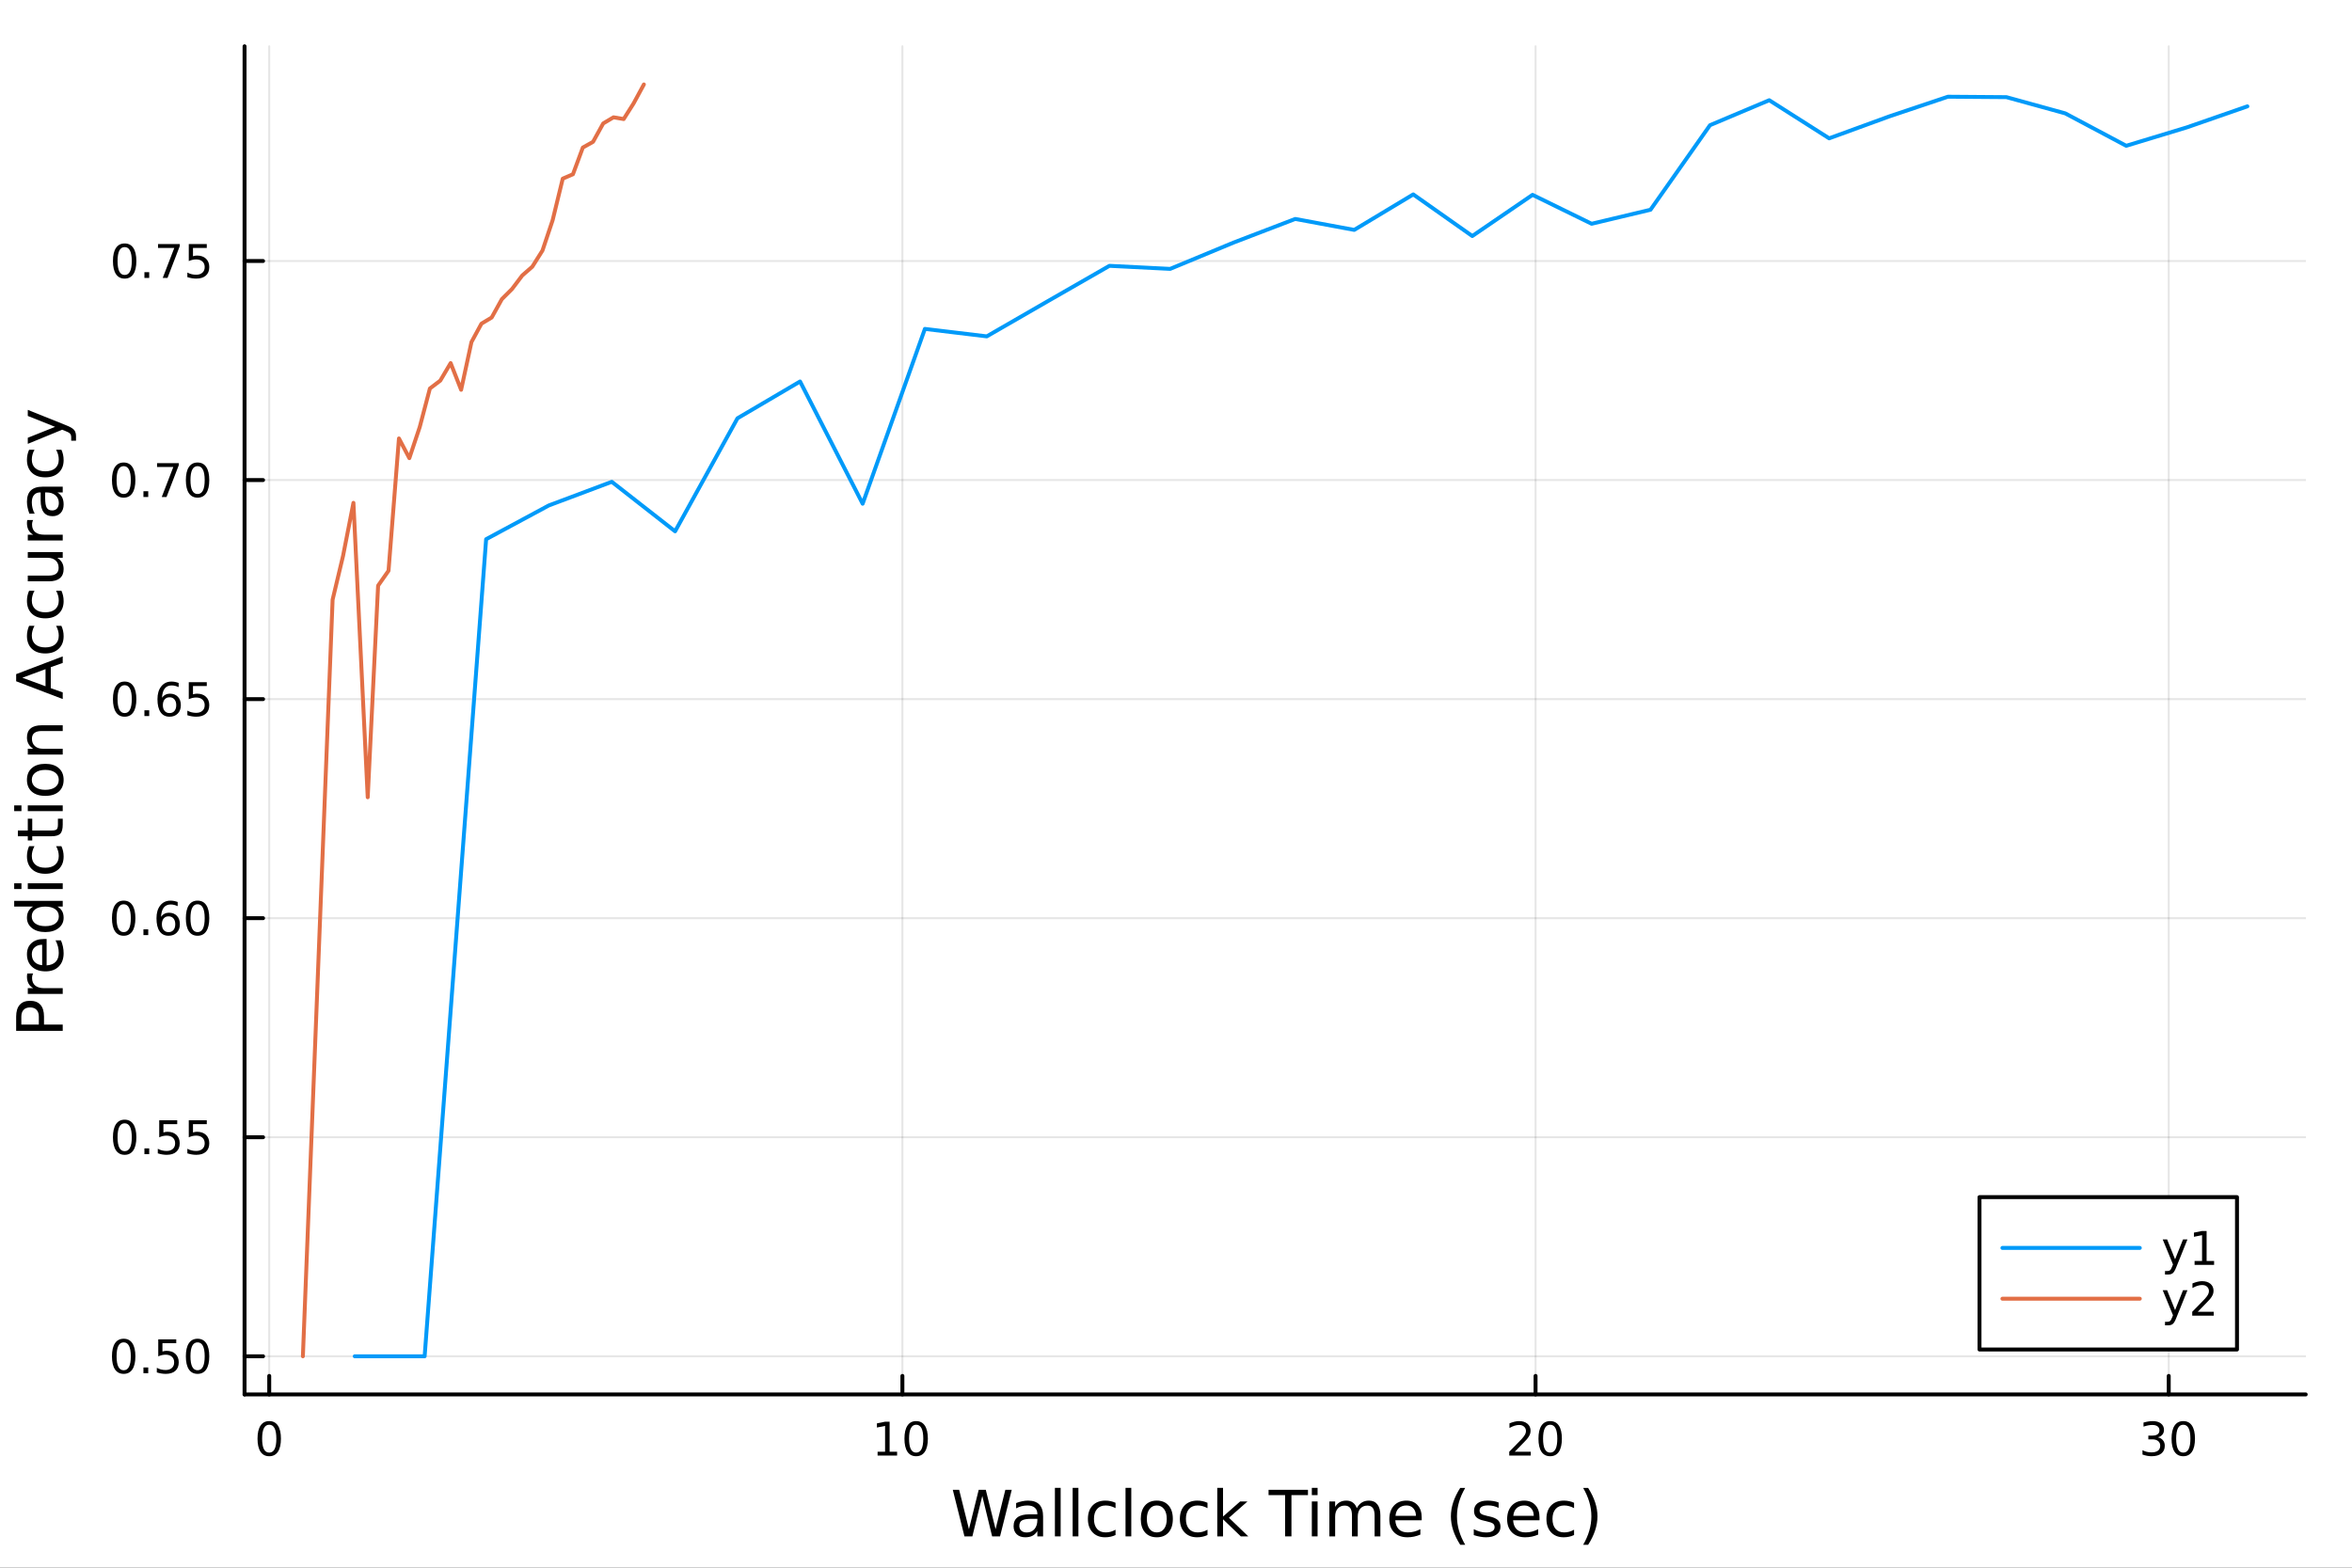<?xml version="1.0" encoding="utf-8"?>
<svg xmlns="http://www.w3.org/2000/svg" xmlns:xlink="http://www.w3.org/1999/xlink" width="600" height="400" viewBox="0 0 2400 1600">
<rect x="0" y="0" width="2400" height="1600" fill="#333333" stroke="none"/>
<defs>
  <clipPath id="clip550">
    <rect x="0" y="0" width="2400" height="1600"/>
  </clipPath>
</defs>
<path clip-path="url(#clip550)" d="M0 1600 L2400 1600 L2400 0 L0 0  Z" fill="#ffffff" fill-rule="evenodd" fill-opacity="1"/>
<defs>
  <clipPath id="clip551">
    <rect x="480" y="0" width="1681" height="1600"/>
  </clipPath>
</defs>
<path clip-path="url(#clip550)" d="M249.542 1423.18 L2352.76 1423.18 L2352.76 47.244 L249.542 47.244  Z" fill="#ffffff" fill-rule="evenodd" fill-opacity="1"/>
<defs>
  <clipPath id="clip552">
    <rect x="249" y="47" width="2104" height="1377"/>
  </clipPath>
</defs>
<polyline clip-path="url(#clip552)" style="stroke:#000000; stroke-linecap:round; stroke-linejoin:round; stroke-width:2; stroke-opacity:0.1; fill:none" points="274.726,1423.18 274.726,47.244 "/>
<polyline clip-path="url(#clip552)" style="stroke:#000000; stroke-linecap:round; stroke-linejoin:round; stroke-width:2; stroke-opacity:0.1; fill:none" points="920.814,1423.18 920.814,47.244 "/>
<polyline clip-path="url(#clip552)" style="stroke:#000000; stroke-linecap:round; stroke-linejoin:round; stroke-width:2; stroke-opacity:0.1; fill:none" points="1566.9,1423.18 1566.9,47.244 "/>
<polyline clip-path="url(#clip552)" style="stroke:#000000; stroke-linecap:round; stroke-linejoin:round; stroke-width:2; stroke-opacity:0.1; fill:none" points="2212.99,1423.18 2212.99,47.244 "/>
<polyline clip-path="url(#clip552)" style="stroke:#000000; stroke-linecap:round; stroke-linejoin:round; stroke-width:2; stroke-opacity:0.1; fill:none" points="249.542,1384.24 2352.76,1384.24 "/>
<polyline clip-path="url(#clip552)" style="stroke:#000000; stroke-linecap:round; stroke-linejoin:round; stroke-width:2; stroke-opacity:0.1; fill:none" points="249.542,1160.67 2352.76,1160.67 "/>
<polyline clip-path="url(#clip552)" style="stroke:#000000; stroke-linecap:round; stroke-linejoin:round; stroke-width:2; stroke-opacity:0.1; fill:none" points="249.542,937.096 2352.76,937.096 "/>
<polyline clip-path="url(#clip552)" style="stroke:#000000; stroke-linecap:round; stroke-linejoin:round; stroke-width:2; stroke-opacity:0.1; fill:none" points="249.542,713.526 2352.76,713.526 "/>
<polyline clip-path="url(#clip552)" style="stroke:#000000; stroke-linecap:round; stroke-linejoin:round; stroke-width:2; stroke-opacity:0.1; fill:none" points="249.542,489.955 2352.76,489.955 "/>
<polyline clip-path="url(#clip552)" style="stroke:#000000; stroke-linecap:round; stroke-linejoin:round; stroke-width:2; stroke-opacity:0.1; fill:none" points="249.542,266.384 2352.76,266.384 "/>
<polyline clip-path="url(#clip550)" style="stroke:#000000; stroke-linecap:round; stroke-linejoin:round; stroke-width:4; stroke-opacity:1; fill:none" points="249.542,1423.18 2352.76,1423.18 "/>
<polyline clip-path="url(#clip550)" style="stroke:#000000; stroke-linecap:round; stroke-linejoin:round; stroke-width:4; stroke-opacity:1; fill:none" points="274.726,1423.18 274.726,1404.28 "/>
<polyline clip-path="url(#clip550)" style="stroke:#000000; stroke-linecap:round; stroke-linejoin:round; stroke-width:4; stroke-opacity:1; fill:none" points="920.814,1423.18 920.814,1404.28 "/>
<polyline clip-path="url(#clip550)" style="stroke:#000000; stroke-linecap:round; stroke-linejoin:round; stroke-width:4; stroke-opacity:1; fill:none" points="1566.9,1423.18 1566.9,1404.28 "/>
<polyline clip-path="url(#clip550)" style="stroke:#000000; stroke-linecap:round; stroke-linejoin:round; stroke-width:4; stroke-opacity:1; fill:none" points="2212.99,1423.18 2212.99,1404.28 "/>
<path clip-path="url(#clip550)" d="M274.726 1454.1 Q271.115 1454.1 269.286 1457.66 Q267.48 1461.2 267.48 1468.33 Q267.48 1475.44 269.286 1479.01 Q271.115 1482.55 274.726 1482.55 Q278.36 1482.55 280.166 1479.01 Q281.994 1475.44 281.994 1468.33 Q281.994 1461.2 280.166 1457.66 Q278.36 1454.1 274.726 1454.1 M274.726 1450.39 Q280.536 1450.39 283.591 1455 Q286.67 1459.58 286.67 1468.33 Q286.67 1477.06 283.591 1481.67 Q280.536 1486.25 274.726 1486.25 Q268.916 1486.25 265.837 1481.67 Q262.781 1477.06 262.781 1468.33 Q262.781 1459.58 265.837 1455 Q268.916 1450.39 274.726 1450.39 Z" fill="#000000" fill-rule="nonzero" fill-opacity="1" /><path clip-path="url(#clip550)" d="M895.502 1481.64 L903.141 1481.64 L903.141 1455.28 L894.831 1456.95 L894.831 1452.69 L903.094 1451.02 L907.77 1451.02 L907.77 1481.64 L915.409 1481.64 L915.409 1485.58 L895.502 1485.58 L895.502 1481.64 Z" fill="#000000" fill-rule="nonzero" fill-opacity="1" /><path clip-path="url(#clip550)" d="M934.854 1454.1 Q931.242 1454.1 929.414 1457.66 Q927.608 1461.2 927.608 1468.33 Q927.608 1475.44 929.414 1479.01 Q931.242 1482.55 934.854 1482.55 Q938.488 1482.55 940.293 1479.01 Q942.122 1475.44 942.122 1468.33 Q942.122 1461.2 940.293 1457.66 Q938.488 1454.1 934.854 1454.1 M934.854 1450.39 Q940.664 1450.39 943.719 1455 Q946.798 1459.58 946.798 1468.33 Q946.798 1477.06 943.719 1481.67 Q940.664 1486.25 934.854 1486.25 Q929.043 1486.25 925.965 1481.67 Q922.909 1477.06 922.909 1468.33 Q922.909 1459.58 925.965 1455 Q929.043 1450.39 934.854 1450.39 Z" fill="#000000" fill-rule="nonzero" fill-opacity="1" /><path clip-path="url(#clip550)" d="M1545.68 1481.64 L1562 1481.64 L1562 1485.58 L1540.05 1485.58 L1540.05 1481.64 Q1542.71 1478.89 1547.3 1474.26 Q1551.9 1469.61 1553.08 1468.27 Q1555.33 1465.74 1556.21 1464.01 Q1557.11 1462.25 1557.11 1460.56 Q1557.11 1457.8 1555.17 1456.07 Q1553.25 1454.33 1550.14 1454.33 Q1547.94 1454.33 1545.49 1455.09 Q1543.06 1455.86 1540.28 1457.41 L1540.28 1452.69 Q1543.11 1451.55 1545.56 1450.97 Q1548.01 1450.39 1550.05 1450.39 Q1555.42 1450.39 1558.62 1453.08 Q1561.81 1455.77 1561.81 1460.26 Q1561.81 1462.39 1561 1464.31 Q1560.21 1466.2 1558.11 1468.8 Q1557.53 1469.47 1554.43 1472.69 Q1551.32 1475.88 1545.68 1481.64 Z" fill="#000000" fill-rule="nonzero" fill-opacity="1" /><path clip-path="url(#clip550)" d="M1581.81 1454.1 Q1578.2 1454.1 1576.37 1457.66 Q1574.56 1461.2 1574.56 1468.33 Q1574.56 1475.44 1576.37 1479.01 Q1578.2 1482.55 1581.81 1482.55 Q1585.44 1482.55 1587.25 1479.01 Q1589.08 1475.44 1589.08 1468.33 Q1589.08 1461.2 1587.25 1457.66 Q1585.44 1454.1 1581.81 1454.1 M1581.81 1450.39 Q1587.62 1450.39 1590.68 1455 Q1593.75 1459.58 1593.75 1468.33 Q1593.75 1477.06 1590.68 1481.67 Q1587.62 1486.25 1581.81 1486.25 Q1576 1486.25 1572.92 1481.67 Q1569.87 1477.06 1569.87 1468.33 Q1569.87 1459.58 1572.92 1455 Q1576 1450.39 1581.81 1450.39 Z" fill="#000000" fill-rule="nonzero" fill-opacity="1" /><path clip-path="url(#clip550)" d="M2201.83 1466.95 Q2205.19 1467.66 2207.07 1469.93 Q2208.96 1472.2 2208.96 1475.53 Q2208.96 1480.65 2205.45 1483.45 Q2201.93 1486.25 2195.45 1486.25 Q2193.27 1486.25 2190.95 1485.81 Q2188.66 1485.39 2186.21 1484.54 L2186.21 1480.02 Q2188.15 1481.16 2190.47 1481.74 Q2192.78 1482.32 2195.31 1482.32 Q2199.7 1482.32 2202 1480.58 Q2204.31 1478.84 2204.31 1475.53 Q2204.31 1472.48 2202.16 1470.77 Q2200.03 1469.03 2196.21 1469.03 L2192.18 1469.03 L2192.18 1465.19 L2196.39 1465.19 Q2199.84 1465.19 2201.67 1463.82 Q2203.5 1462.43 2203.5 1459.84 Q2203.5 1457.18 2201.6 1455.77 Q2199.73 1454.33 2196.21 1454.33 Q2194.29 1454.33 2192.09 1454.75 Q2189.89 1455.16 2187.25 1456.04 L2187.25 1451.88 Q2189.91 1451.14 2192.23 1450.77 Q2194.57 1450.39 2196.63 1450.39 Q2201.95 1450.39 2205.05 1452.83 Q2208.15 1455.23 2208.15 1459.35 Q2208.15 1462.22 2206.51 1464.21 Q2204.87 1466.18 2201.83 1466.95 Z" fill="#000000" fill-rule="nonzero" fill-opacity="1" /><path clip-path="url(#clip550)" d="M2227.83 1454.1 Q2224.22 1454.1 2222.39 1457.66 Q2220.58 1461.2 2220.58 1468.33 Q2220.58 1475.44 2222.39 1479.01 Q2224.22 1482.55 2227.83 1482.55 Q2231.46 1482.55 2233.27 1479.01 Q2235.1 1475.44 2235.1 1468.33 Q2235.1 1461.2 2233.27 1457.66 Q2231.46 1454.1 2227.83 1454.1 M2227.83 1450.39 Q2233.64 1450.39 2236.69 1455 Q2239.77 1459.58 2239.77 1468.33 Q2239.77 1477.06 2236.69 1481.67 Q2233.64 1486.25 2227.83 1486.25 Q2222.02 1486.25 2218.94 1481.67 Q2215.88 1477.06 2215.88 1468.33 Q2215.88 1459.58 2218.94 1455 Q2222.02 1450.39 2227.83 1450.39 Z" fill="#000000" fill-rule="nonzero" fill-opacity="1" /><path clip-path="url(#clip550)" d="M972.233 1520.52 L978.726 1520.52 L988.72 1560.69 L998.682 1520.52 L1005.91 1520.52 L1015.9 1560.69 L1025.86 1520.52 L1032.39 1520.52 L1020.45 1568.04 L1012.37 1568.04 L1002.34 1526.79 L992.221 1568.04 L984.137 1568.04 L972.233 1520.52 Z" fill="#000000" fill-rule="nonzero" fill-opacity="1" /><path clip-path="url(#clip550)" d="M1052.7 1550.12 Q1045.6 1550.12 1042.86 1551.75 Q1040.12 1553.37 1040.12 1557.29 Q1040.12 1560.4 1042.16 1562.25 Q1044.23 1564.07 1047.76 1564.07 Q1052.63 1564.07 1055.56 1560.63 Q1058.52 1557.16 1058.52 1551.43 L1058.52 1550.12 L1052.7 1550.12 M1064.38 1547.71 L1064.38 1568.04 L1058.52 1568.04 L1058.52 1562.63 Q1056.51 1565.88 1053.52 1567.44 Q1050.53 1568.97 1046.2 1568.97 Q1040.73 1568.97 1037.48 1565.91 Q1034.27 1562.82 1034.27 1557.67 Q1034.27 1551.65 1038.28 1548.6 Q1042.32 1545.54 1050.31 1545.54 L1058.52 1545.54 L1058.52 1544.97 Q1058.52 1540.93 1055.85 1538.73 Q1053.2 1536.5 1048.4 1536.5 Q1045.34 1536.5 1042.45 1537.23 Q1039.55 1537.97 1036.88 1539.43 L1036.88 1534.02 Q1040.09 1532.78 1043.12 1532.17 Q1046.14 1531.54 1049 1531.54 Q1056.74 1531.54 1060.56 1535.55 Q1064.38 1539.56 1064.38 1547.71 Z" fill="#000000" fill-rule="nonzero" fill-opacity="1" /><path clip-path="url(#clip550)" d="M1076.44 1518.52 L1082.3 1518.52 L1082.3 1568.04 L1076.44 1568.04 L1076.44 1518.52 Z" fill="#000000" fill-rule="nonzero" fill-opacity="1" /><path clip-path="url(#clip550)" d="M1094.55 1518.52 L1100.41 1518.52 L1100.41 1568.04 L1094.55 1568.04 L1094.55 1518.52 Z" fill="#000000" fill-rule="nonzero" fill-opacity="1" /><path clip-path="url(#clip550)" d="M1138.31 1533.76 L1138.31 1539.24 Q1135.83 1537.87 1133.32 1537.2 Q1130.83 1536.5 1128.29 1536.5 Q1122.59 1536.5 1119.44 1540.13 Q1116.29 1543.73 1116.29 1550.25 Q1116.29 1556.78 1119.44 1560.4 Q1122.59 1564 1128.29 1564 Q1130.83 1564 1133.32 1563.33 Q1135.83 1562.63 1138.31 1561.26 L1138.31 1566.68 Q1135.86 1567.82 1133.22 1568.39 Q1130.61 1568.97 1127.65 1568.97 Q1119.6 1568.97 1114.86 1563.91 Q1110.11 1558.85 1110.11 1550.25 Q1110.11 1541.53 1114.89 1536.53 Q1119.69 1531.54 1128.03 1531.54 Q1130.74 1531.54 1133.32 1532.11 Q1135.9 1532.65 1138.31 1533.76 Z" fill="#000000" fill-rule="nonzero" fill-opacity="1" /><path clip-path="url(#clip550)" d="M1148.5 1518.52 L1154.36 1518.52 L1154.36 1568.04 L1148.5 1568.04 L1148.5 1518.52 Z" fill="#000000" fill-rule="nonzero" fill-opacity="1" /><path clip-path="url(#clip550)" d="M1180.42 1536.5 Q1175.71 1536.5 1172.98 1540.19 Q1170.24 1543.85 1170.24 1550.25 Q1170.24 1556.65 1172.94 1560.34 Q1175.68 1564 1180.42 1564 Q1185.1 1564 1187.84 1560.31 Q1190.58 1556.62 1190.58 1550.25 Q1190.58 1543.92 1187.84 1540.23 Q1185.1 1536.5 1180.42 1536.5 M1180.42 1531.54 Q1188.06 1531.54 1192.42 1536.5 Q1196.78 1541.47 1196.78 1550.25 Q1196.78 1559 1192.42 1564 Q1188.06 1568.97 1180.42 1568.97 Q1172.75 1568.97 1168.39 1564 Q1164.06 1559 1164.06 1550.25 Q1164.06 1541.47 1168.39 1536.5 Q1172.75 1531.54 1180.42 1531.54 Z" fill="#000000" fill-rule="nonzero" fill-opacity="1" /><path clip-path="url(#clip550)" d="M1232.14 1533.76 L1232.14 1539.24 Q1229.66 1537.87 1227.15 1537.2 Q1224.67 1536.5 1222.12 1536.5 Q1216.42 1536.5 1213.27 1540.13 Q1210.12 1543.73 1210.12 1550.25 Q1210.12 1556.78 1213.27 1560.4 Q1216.42 1564 1222.12 1564 Q1224.67 1564 1227.15 1563.33 Q1229.66 1562.63 1232.14 1561.26 L1232.14 1566.68 Q1229.69 1567.82 1227.05 1568.39 Q1224.44 1568.97 1221.48 1568.97 Q1213.43 1568.97 1208.69 1563.91 Q1203.94 1558.85 1203.94 1550.25 Q1203.94 1541.53 1208.72 1536.53 Q1213.53 1531.54 1221.86 1531.54 Q1224.57 1531.54 1227.15 1532.11 Q1229.73 1532.65 1232.14 1533.76 Z" fill="#000000" fill-rule="nonzero" fill-opacity="1" /><path clip-path="url(#clip550)" d="M1242.11 1518.52 L1248 1518.52 L1248 1547.77 L1265.47 1532.4 L1272.95 1532.4 L1254.04 1549.07 L1273.74 1568.04 L1266.11 1568.04 L1248 1550.63 L1248 1568.04 L1242.11 1568.04 L1242.11 1518.52 Z" fill="#000000" fill-rule="nonzero" fill-opacity="1" /><path clip-path="url(#clip550)" d="M1294.46 1520.52 L1334.66 1520.52 L1334.66 1525.93 L1317.8 1525.93 L1317.8 1568.04 L1311.33 1568.04 L1311.33 1525.93 L1294.46 1525.93 L1294.46 1520.52 Z" fill="#000000" fill-rule="nonzero" fill-opacity="1" /><path clip-path="url(#clip550)" d="M1338.61 1532.4 L1344.47 1532.4 L1344.47 1568.04 L1338.61 1568.04 L1338.61 1532.4 M1338.61 1518.52 L1344.47 1518.52 L1344.47 1525.93 L1338.61 1525.93 L1338.61 1518.52 Z" fill="#000000" fill-rule="nonzero" fill-opacity="1" /><path clip-path="url(#clip550)" d="M1384.48 1539.24 Q1386.67 1535.29 1389.73 1533.41 Q1392.78 1531.54 1396.92 1531.54 Q1402.49 1531.54 1405.51 1535.45 Q1408.54 1539.33 1408.54 1546.53 L1408.54 1568.04 L1402.65 1568.04 L1402.65 1546.72 Q1402.65 1541.59 1400.84 1539.11 Q1399.02 1536.63 1395.3 1536.63 Q1390.75 1536.63 1388.1 1539.65 Q1385.46 1542.68 1385.46 1547.9 L1385.46 1568.04 L1379.57 1568.04 L1379.57 1546.72 Q1379.57 1541.56 1377.76 1539.11 Q1375.95 1536.63 1372.16 1536.63 Q1367.67 1536.63 1365.03 1539.68 Q1362.39 1542.71 1362.39 1547.9 L1362.39 1568.04 L1356.5 1568.04 L1356.5 1532.4 L1362.39 1532.4 L1362.39 1537.93 Q1364.39 1534.66 1367.19 1533.1 Q1369.99 1531.54 1373.85 1531.54 Q1377.73 1531.54 1380.43 1533.51 Q1383.17 1535.48 1384.48 1539.24 Z" fill="#000000" fill-rule="nonzero" fill-opacity="1" /><path clip-path="url(#clip550)" d="M1450.71 1548.76 L1450.71 1551.62 L1423.78 1551.62 Q1424.17 1557.67 1427.41 1560.85 Q1430.69 1564 1436.52 1564 Q1439.89 1564 1443.04 1563.17 Q1446.22 1562.35 1449.34 1560.69 L1449.34 1566.23 Q1446.19 1567.57 1442.88 1568.27 Q1439.57 1568.97 1436.17 1568.97 Q1427.64 1568.97 1422.64 1564 Q1417.67 1559.04 1417.67 1550.57 Q1417.67 1541.82 1422.38 1536.69 Q1427.13 1531.54 1435.15 1531.54 Q1442.34 1531.54 1446.51 1536.18 Q1450.71 1540.8 1450.71 1548.76 M1444.85 1547.04 Q1444.79 1542.23 1442.15 1539.37 Q1439.54 1536.5 1435.21 1536.5 Q1430.31 1536.5 1427.35 1539.27 Q1424.42 1542.04 1423.98 1547.07 L1444.85 1547.04 Z" fill="#000000" fill-rule="nonzero" fill-opacity="1" /><path clip-path="url(#clip550)" d="M1495.11 1518.58 Q1490.85 1525.9 1488.78 1533.06 Q1486.71 1540.23 1486.71 1547.58 Q1486.71 1554.93 1488.78 1562.16 Q1490.88 1569.35 1495.11 1576.64 L1490.02 1576.64 Q1485.25 1569.16 1482.86 1561.93 Q1480.5 1554.71 1480.5 1547.58 Q1480.5 1540.48 1482.86 1533.29 Q1485.21 1526.09 1490.02 1518.58 L1495.11 1518.58 Z" fill="#000000" fill-rule="nonzero" fill-opacity="1" /><path clip-path="url(#clip550)" d="M1529.2 1533.45 L1529.2 1538.98 Q1526.72 1537.71 1524.04 1537.07 Q1521.37 1536.44 1518.51 1536.44 Q1514.15 1536.44 1511.95 1537.77 Q1509.79 1539.11 1509.79 1541.79 Q1509.79 1543.82 1511.34 1545 Q1512.9 1546.15 1517.61 1547.2 L1519.62 1547.64 Q1525.86 1548.98 1528.47 1551.43 Q1531.11 1553.85 1531.11 1558.21 Q1531.11 1563.17 1527.16 1566.07 Q1523.25 1568.97 1516.37 1568.97 Q1513.51 1568.97 1510.39 1568.39 Q1507.3 1567.85 1503.86 1566.74 L1503.86 1560.69 Q1507.11 1562.38 1510.26 1563.24 Q1513.41 1564.07 1516.5 1564.07 Q1520.64 1564.07 1522.87 1562.66 Q1525.09 1561.23 1525.09 1558.65 Q1525.09 1556.27 1523.47 1554.99 Q1521.88 1553.72 1516.44 1552.54 L1514.4 1552.07 Q1508.96 1550.92 1506.54 1548.56 Q1504.12 1546.18 1504.12 1542.04 Q1504.12 1537.01 1507.68 1534.27 Q1511.25 1531.54 1517.81 1531.54 Q1521.05 1531.54 1523.92 1532.01 Q1526.78 1532.49 1529.2 1533.45 Z" fill="#000000" fill-rule="nonzero" fill-opacity="1" /><path clip-path="url(#clip550)" d="M1570.93 1548.76 L1570.93 1551.62 L1544 1551.62 Q1544.38 1557.67 1547.63 1560.85 Q1550.91 1564 1556.73 1564 Q1560.11 1564 1563.26 1563.17 Q1566.44 1562.35 1569.56 1560.69 L1569.56 1566.23 Q1566.41 1567.57 1563.1 1568.27 Q1559.79 1568.97 1556.38 1568.97 Q1547.85 1568.97 1542.85 1564 Q1537.89 1559.04 1537.89 1550.57 Q1537.89 1541.82 1542.6 1536.69 Q1547.34 1531.54 1555.36 1531.54 Q1562.56 1531.54 1566.73 1536.18 Q1570.93 1540.8 1570.93 1548.76 M1565.07 1547.04 Q1565.01 1542.23 1562.37 1539.37 Q1559.76 1536.5 1555.43 1536.5 Q1550.53 1536.5 1547.57 1539.27 Q1544.64 1542.04 1544.19 1547.07 L1565.07 1547.04 Z" fill="#000000" fill-rule="nonzero" fill-opacity="1" /><path clip-path="url(#clip550)" d="M1606.19 1533.76 L1606.19 1539.24 Q1603.71 1537.87 1601.2 1537.2 Q1598.71 1536.5 1596.17 1536.5 Q1590.47 1536.5 1587.32 1540.13 Q1584.17 1543.73 1584.17 1550.25 Q1584.17 1556.78 1587.32 1560.4 Q1590.47 1564 1596.17 1564 Q1598.71 1564 1601.2 1563.33 Q1603.71 1562.63 1606.19 1561.26 L1606.19 1566.68 Q1603.74 1567.82 1601.1 1568.39 Q1598.49 1568.97 1595.53 1568.97 Q1587.48 1568.97 1582.74 1563.91 Q1577.99 1558.85 1577.99 1550.25 Q1577.99 1541.53 1582.77 1536.53 Q1587.57 1531.54 1595.91 1531.54 Q1598.62 1531.54 1601.2 1532.11 Q1603.77 1532.65 1606.19 1533.76 Z" fill="#000000" fill-rule="nonzero" fill-opacity="1" /><path clip-path="url(#clip550)" d="M1615.46 1518.58 L1620.55 1518.58 Q1625.32 1526.09 1627.68 1533.29 Q1630.07 1540.48 1630.07 1547.58 Q1630.07 1554.71 1627.68 1561.93 Q1625.32 1569.16 1620.55 1576.64 L1615.46 1576.64 Q1619.69 1569.35 1621.76 1562.16 Q1623.86 1554.93 1623.86 1547.58 Q1623.86 1540.23 1621.76 1533.06 Q1619.69 1525.9 1615.46 1518.58 Z" fill="#000000" fill-rule="nonzero" fill-opacity="1" /><polyline clip-path="url(#clip550)" style="stroke:#000000; stroke-linecap:round; stroke-linejoin:round; stroke-width:4; stroke-opacity:1; fill:none" points="249.542,1423.18 249.542,47.244 "/>
<polyline clip-path="url(#clip550)" style="stroke:#000000; stroke-linecap:round; stroke-linejoin:round; stroke-width:4; stroke-opacity:1; fill:none" points="249.542,1384.24 268.44,1384.24 "/>
<polyline clip-path="url(#clip550)" style="stroke:#000000; stroke-linecap:round; stroke-linejoin:round; stroke-width:4; stroke-opacity:1; fill:none" points="249.542,1160.67 268.44,1160.67 "/>
<polyline clip-path="url(#clip550)" style="stroke:#000000; stroke-linecap:round; stroke-linejoin:round; stroke-width:4; stroke-opacity:1; fill:none" points="249.542,937.096 268.44,937.096 "/>
<polyline clip-path="url(#clip550)" style="stroke:#000000; stroke-linecap:round; stroke-linejoin:round; stroke-width:4; stroke-opacity:1; fill:none" points="249.542,713.526 268.44,713.526 "/>
<polyline clip-path="url(#clip550)" style="stroke:#000000; stroke-linecap:round; stroke-linejoin:round; stroke-width:4; stroke-opacity:1; fill:none" points="249.542,489.955 268.44,489.955 "/>
<polyline clip-path="url(#clip550)" style="stroke:#000000; stroke-linecap:round; stroke-linejoin:round; stroke-width:4; stroke-opacity:1; fill:none" points="249.542,266.384 268.44,266.384 "/>
<path clip-path="url(#clip550)" d="M126.205 1370.04 Q122.593 1370.04 120.765 1373.6 Q118.959 1377.14 118.959 1384.27 Q118.959 1391.38 120.765 1394.94 Q122.593 1398.49 126.205 1398.49 Q129.839 1398.49 131.644 1394.94 Q133.473 1391.38 133.473 1384.27 Q133.473 1377.14 131.644 1373.6 Q129.839 1370.04 126.205 1370.04 M126.205 1366.33 Q132.015 1366.33 135.07 1370.94 Q138.149 1375.52 138.149 1384.27 Q138.149 1393 135.07 1397.61 Q132.015 1402.19 126.205 1402.19 Q120.394 1402.19 117.316 1397.61 Q114.26 1393 114.26 1384.27 Q114.26 1375.52 117.316 1370.94 Q120.394 1366.33 126.205 1366.33 Z" fill="#000000" fill-rule="nonzero" fill-opacity="1" /><path clip-path="url(#clip550)" d="M146.366 1395.64 L151.251 1395.64 L151.251 1401.52 L146.366 1401.52 L146.366 1395.64 Z" fill="#000000" fill-rule="nonzero" fill-opacity="1" /><path clip-path="url(#clip550)" d="M161.482 1366.96 L179.839 1366.96 L179.839 1370.89 L165.765 1370.89 L165.765 1379.37 Q166.783 1379.02 167.802 1378.86 Q168.82 1378.67 169.839 1378.67 Q175.626 1378.67 179.005 1381.84 Q182.385 1385.01 182.385 1390.43 Q182.385 1396.01 178.913 1399.11 Q175.44 1402.19 169.121 1402.19 Q166.945 1402.19 164.677 1401.82 Q162.431 1401.45 160.024 1400.71 L160.024 1396.01 Q162.107 1397.14 164.329 1397.7 Q166.552 1398.25 169.028 1398.25 Q173.033 1398.25 175.371 1396.15 Q177.709 1394.04 177.709 1390.43 Q177.709 1386.82 175.371 1384.71 Q173.033 1382.61 169.028 1382.61 Q167.153 1382.61 165.278 1383.02 Q163.427 1383.44 161.482 1384.32 L161.482 1366.96 Z" fill="#000000" fill-rule="nonzero" fill-opacity="1" /><path clip-path="url(#clip550)" d="M201.598 1370.04 Q197.987 1370.04 196.158 1373.6 Q194.352 1377.14 194.352 1384.27 Q194.352 1391.38 196.158 1394.94 Q197.987 1398.49 201.598 1398.49 Q205.232 1398.49 207.037 1394.94 Q208.866 1391.38 208.866 1384.27 Q208.866 1377.14 207.037 1373.6 Q205.232 1370.04 201.598 1370.04 M201.598 1366.33 Q207.408 1366.33 210.463 1370.94 Q213.542 1375.52 213.542 1384.27 Q213.542 1393 210.463 1397.61 Q207.408 1402.19 201.598 1402.19 Q195.787 1402.19 192.709 1397.61 Q189.653 1393 189.653 1384.27 Q189.653 1375.52 192.709 1370.94 Q195.787 1366.33 201.598 1366.33 Z" fill="#000000" fill-rule="nonzero" fill-opacity="1" /><path clip-path="url(#clip550)" d="M127.2 1146.47 Q123.589 1146.47 121.76 1150.03 Q119.955 1153.57 119.955 1160.7 Q119.955 1167.81 121.76 1171.37 Q123.589 1174.91 127.2 1174.91 Q130.834 1174.91 132.64 1171.37 Q134.468 1167.81 134.468 1160.7 Q134.468 1153.57 132.64 1150.03 Q130.834 1146.47 127.2 1146.47 M127.2 1142.76 Q133.01 1142.76 136.066 1147.37 Q139.144 1151.95 139.144 1160.7 Q139.144 1169.43 136.066 1174.04 Q133.01 1178.62 127.2 1178.62 Q121.39 1178.62 118.311 1174.04 Q115.256 1169.43 115.256 1160.7 Q115.256 1151.95 118.311 1147.37 Q121.39 1142.76 127.2 1142.76 Z" fill="#000000" fill-rule="nonzero" fill-opacity="1" /><path clip-path="url(#clip550)" d="M147.362 1172.07 L152.246 1172.07 L152.246 1177.95 L147.362 1177.95 L147.362 1172.07 Z" fill="#000000" fill-rule="nonzero" fill-opacity="1" /><path clip-path="url(#clip550)" d="M162.477 1143.39 L180.834 1143.39 L180.834 1147.32 L166.76 1147.32 L166.76 1155.79 Q167.778 1155.45 168.797 1155.29 Q169.815 1155.1 170.834 1155.1 Q176.621 1155.1 180.001 1158.27 Q183.38 1161.44 183.38 1166.86 Q183.38 1172.44 179.908 1175.54 Q176.436 1178.62 170.116 1178.62 Q167.94 1178.62 165.672 1178.25 Q163.427 1177.88 161.019 1177.14 L161.019 1172.44 Q163.102 1173.57 165.325 1174.13 Q167.547 1174.68 170.024 1174.68 Q174.028 1174.68 176.366 1172.58 Q178.704 1170.47 178.704 1166.86 Q178.704 1163.25 176.366 1161.14 Q174.028 1159.04 170.024 1159.04 Q168.149 1159.04 166.274 1159.45 Q164.422 1159.87 162.477 1160.75 L162.477 1143.39 Z" fill="#000000" fill-rule="nonzero" fill-opacity="1" /><path clip-path="url(#clip550)" d="M192.639 1143.39 L210.996 1143.39 L210.996 1147.32 L196.922 1147.32 L196.922 1155.79 Q197.94 1155.45 198.959 1155.29 Q199.977 1155.1 200.996 1155.1 Q206.783 1155.1 210.162 1158.27 Q213.542 1161.44 213.542 1166.86 Q213.542 1172.44 210.07 1175.54 Q206.598 1178.62 200.278 1178.62 Q198.102 1178.62 195.834 1178.25 Q193.588 1177.88 191.181 1177.14 L191.181 1172.44 Q193.264 1173.57 195.487 1174.13 Q197.709 1174.68 200.186 1174.68 Q204.19 1174.68 206.528 1172.58 Q208.866 1170.47 208.866 1166.86 Q208.866 1163.25 206.528 1161.14 Q204.19 1159.04 200.186 1159.04 Q198.311 1159.04 196.436 1159.45 Q194.584 1159.87 192.639 1160.75 L192.639 1143.39 Z" fill="#000000" fill-rule="nonzero" fill-opacity="1" /><path clip-path="url(#clip550)" d="M126.205 922.895 Q122.593 922.895 120.765 926.46 Q118.959 930.002 118.959 937.131 Q118.959 944.238 120.765 947.802 Q122.593 951.344 126.205 951.344 Q129.839 951.344 131.644 947.802 Q133.473 944.238 133.473 937.131 Q133.473 930.002 131.644 926.46 Q129.839 922.895 126.205 922.895 M126.205 919.191 Q132.015 919.191 135.07 923.798 Q138.149 928.381 138.149 937.131 Q138.149 945.858 135.07 950.464 Q132.015 955.048 126.205 955.048 Q120.394 955.048 117.316 950.464 Q114.26 945.858 114.26 937.131 Q114.26 928.381 117.316 923.798 Q120.394 919.191 126.205 919.191 Z" fill="#000000" fill-rule="nonzero" fill-opacity="1" /><path clip-path="url(#clip550)" d="M146.366 948.497 L151.251 948.497 L151.251 954.376 L146.366 954.376 L146.366 948.497 Z" fill="#000000" fill-rule="nonzero" fill-opacity="1" /><path clip-path="url(#clip550)" d="M172.014 935.233 Q168.866 935.233 167.015 937.386 Q165.186 939.539 165.186 943.289 Q165.186 947.015 167.015 949.191 Q168.866 951.344 172.014 951.344 Q175.163 951.344 176.991 949.191 Q178.843 947.015 178.843 943.289 Q178.843 939.539 176.991 937.386 Q175.163 935.233 172.014 935.233 M181.297 920.58 L181.297 924.84 Q179.538 924.006 177.732 923.566 Q175.95 923.127 174.19 923.127 Q169.561 923.127 167.107 926.252 Q164.677 929.377 164.329 935.696 Q165.695 933.682 167.755 932.617 Q169.815 931.529 172.292 931.529 Q177.501 931.529 180.51 934.701 Q183.542 937.849 183.542 943.289 Q183.542 948.613 180.394 951.83 Q177.246 955.048 172.014 955.048 Q166.019 955.048 162.848 950.464 Q159.677 945.858 159.677 937.131 Q159.677 928.937 163.565 924.076 Q167.454 919.191 174.005 919.191 Q175.764 919.191 177.547 919.539 Q179.352 919.886 181.297 920.58 Z" fill="#000000" fill-rule="nonzero" fill-opacity="1" /><path clip-path="url(#clip550)" d="M201.598 922.895 Q197.987 922.895 196.158 926.46 Q194.352 930.002 194.352 937.131 Q194.352 944.238 196.158 947.802 Q197.987 951.344 201.598 951.344 Q205.232 951.344 207.037 947.802 Q208.866 944.238 208.866 937.131 Q208.866 930.002 207.037 926.46 Q205.232 922.895 201.598 922.895 M201.598 919.191 Q207.408 919.191 210.463 923.798 Q213.542 928.381 213.542 937.131 Q213.542 945.858 210.463 950.464 Q207.408 955.048 201.598 955.048 Q195.787 955.048 192.709 950.464 Q189.653 945.858 189.653 937.131 Q189.653 928.381 192.709 923.798 Q195.787 919.191 201.598 919.191 Z" fill="#000000" fill-rule="nonzero" fill-opacity="1" /><path clip-path="url(#clip550)" d="M127.2 699.324 Q123.589 699.324 121.76 702.889 Q119.955 706.431 119.955 713.56 Q119.955 720.667 121.76 724.232 Q123.589 727.773 127.2 727.773 Q130.834 727.773 132.64 724.232 Q134.468 720.667 134.468 713.56 Q134.468 706.431 132.64 702.889 Q130.834 699.324 127.2 699.324 M127.2 695.621 Q133.01 695.621 136.066 700.227 Q139.144 704.81 139.144 713.56 Q139.144 722.287 136.066 726.894 Q133.01 731.477 127.2 731.477 Q121.39 731.477 118.311 726.894 Q115.256 722.287 115.256 713.56 Q115.256 704.81 118.311 700.227 Q121.39 695.621 127.2 695.621 Z" fill="#000000" fill-rule="nonzero" fill-opacity="1" /><path clip-path="url(#clip550)" d="M147.362 724.926 L152.246 724.926 L152.246 730.806 L147.362 730.806 L147.362 724.926 Z" fill="#000000" fill-rule="nonzero" fill-opacity="1" /><path clip-path="url(#clip550)" d="M173.01 711.662 Q169.862 711.662 168.01 713.815 Q166.181 715.968 166.181 719.718 Q166.181 723.445 168.01 725.62 Q169.862 727.773 173.01 727.773 Q176.158 727.773 177.987 725.62 Q179.839 723.445 179.839 719.718 Q179.839 715.968 177.987 713.815 Q176.158 711.662 173.01 711.662 M182.292 697.009 L182.292 701.269 Q180.533 700.435 178.727 699.996 Q176.945 699.556 175.186 699.556 Q170.556 699.556 168.102 702.681 Q165.672 705.806 165.325 712.125 Q166.69 710.111 168.751 709.046 Q170.811 707.958 173.288 707.958 Q178.496 707.958 181.505 711.13 Q184.538 714.278 184.538 719.718 Q184.538 725.042 181.389 728.259 Q178.241 731.477 173.01 731.477 Q167.015 731.477 163.843 726.894 Q160.672 722.287 160.672 713.56 Q160.672 705.366 164.561 700.505 Q168.45 695.621 175.001 695.621 Q176.76 695.621 178.542 695.968 Q180.348 696.315 182.292 697.009 Z" fill="#000000" fill-rule="nonzero" fill-opacity="1" /><path clip-path="url(#clip550)" d="M192.639 696.246 L210.996 696.246 L210.996 700.181 L196.922 700.181 L196.922 708.653 Q197.94 708.306 198.959 708.144 Q199.977 707.958 200.996 707.958 Q206.783 707.958 210.162 711.13 Q213.542 714.301 213.542 719.718 Q213.542 725.296 210.07 728.398 Q206.598 731.477 200.278 731.477 Q198.102 731.477 195.834 731.107 Q193.588 730.736 191.181 729.995 L191.181 725.296 Q193.264 726.431 195.487 726.986 Q197.709 727.542 200.186 727.542 Q204.19 727.542 206.528 725.435 Q208.866 723.329 208.866 719.718 Q208.866 716.107 206.528 714 Q204.19 711.894 200.186 711.894 Q198.311 711.894 196.436 712.31 Q194.584 712.727 192.639 713.607 L192.639 696.246 Z" fill="#000000" fill-rule="nonzero" fill-opacity="1" /><path clip-path="url(#clip550)" d="M126.205 475.753 Q122.593 475.753 120.765 479.318 Q118.959 482.86 118.959 489.989 Q118.959 497.096 120.765 500.661 Q122.593 504.202 126.205 504.202 Q129.839 504.202 131.644 500.661 Q133.473 497.096 133.473 489.989 Q133.473 482.86 131.644 479.318 Q129.839 475.753 126.205 475.753 M126.205 472.05 Q132.015 472.05 135.07 476.656 Q138.149 481.239 138.149 489.989 Q138.149 498.716 135.07 503.323 Q132.015 507.906 126.205 507.906 Q120.394 507.906 117.316 503.323 Q114.26 498.716 114.26 489.989 Q114.26 481.239 117.316 476.656 Q120.394 472.05 126.205 472.05 Z" fill="#000000" fill-rule="nonzero" fill-opacity="1" /><path clip-path="url(#clip550)" d="M146.366 501.355 L151.251 501.355 L151.251 507.235 L146.366 507.235 L146.366 501.355 Z" fill="#000000" fill-rule="nonzero" fill-opacity="1" /><path clip-path="url(#clip550)" d="M160.255 472.675 L182.477 472.675 L182.477 474.665 L169.931 507.235 L165.047 507.235 L176.852 476.61 L160.255 476.61 L160.255 472.675 Z" fill="#000000" fill-rule="nonzero" fill-opacity="1" /><path clip-path="url(#clip550)" d="M201.598 475.753 Q197.987 475.753 196.158 479.318 Q194.352 482.86 194.352 489.989 Q194.352 497.096 196.158 500.661 Q197.987 504.202 201.598 504.202 Q205.232 504.202 207.037 500.661 Q208.866 497.096 208.866 489.989 Q208.866 482.86 207.037 479.318 Q205.232 475.753 201.598 475.753 M201.598 472.05 Q207.408 472.05 210.463 476.656 Q213.542 481.239 213.542 489.989 Q213.542 498.716 210.463 503.323 Q207.408 507.906 201.598 507.906 Q195.787 507.906 192.709 503.323 Q189.653 498.716 189.653 489.989 Q189.653 481.239 192.709 476.656 Q195.787 472.05 201.598 472.05 Z" fill="#000000" fill-rule="nonzero" fill-opacity="1" /><path clip-path="url(#clip550)" d="M127.2 252.182 Q123.589 252.182 121.76 255.747 Q119.955 259.289 119.955 266.419 Q119.955 273.525 121.76 277.09 Q123.589 280.631 127.2 280.631 Q130.834 280.631 132.64 277.09 Q134.468 273.525 134.468 266.419 Q134.468 259.289 132.64 255.747 Q130.834 252.182 127.2 252.182 M127.2 248.479 Q133.01 248.479 136.066 253.085 Q139.144 257.669 139.144 266.419 Q139.144 275.145 136.066 279.752 Q133.01 284.335 127.2 284.335 Q121.39 284.335 118.311 279.752 Q115.256 275.145 115.256 266.419 Q115.256 257.669 118.311 253.085 Q121.39 248.479 127.2 248.479 Z" fill="#000000" fill-rule="nonzero" fill-opacity="1" /><path clip-path="url(#clip550)" d="M147.362 277.784 L152.246 277.784 L152.246 283.664 L147.362 283.664 L147.362 277.784 Z" fill="#000000" fill-rule="nonzero" fill-opacity="1" /><path clip-path="url(#clip550)" d="M161.251 249.104 L183.473 249.104 L183.473 251.095 L170.927 283.664 L166.042 283.664 L177.848 253.039 L161.251 253.039 L161.251 249.104 Z" fill="#000000" fill-rule="nonzero" fill-opacity="1" /><path clip-path="url(#clip550)" d="M192.639 249.104 L210.996 249.104 L210.996 253.039 L196.922 253.039 L196.922 261.511 Q197.94 261.164 198.959 261.002 Q199.977 260.817 200.996 260.817 Q206.783 260.817 210.162 263.988 Q213.542 267.159 213.542 272.576 Q213.542 278.155 210.07 281.256 Q206.598 284.335 200.278 284.335 Q198.102 284.335 195.834 283.965 Q193.588 283.594 191.181 282.854 L191.181 278.155 Q193.264 279.289 195.487 279.844 Q197.709 280.4 200.186 280.4 Q204.19 280.4 206.528 278.293 Q208.866 276.187 208.866 272.576 Q208.866 268.965 206.528 266.858 Q204.19 264.752 200.186 264.752 Q198.311 264.752 196.436 265.169 Q194.584 265.585 192.639 266.465 L192.639 249.104 Z" fill="#000000" fill-rule="nonzero" fill-opacity="1" /><path clip-path="url(#clip550)" d="M21.768 1045.68 L39.623 1045.68 L39.623 1037.6 Q39.623 1033.11 37.3 1030.66 Q34.977 1028.21 30.68 1028.21 Q26.415 1028.21 24.091 1030.66 Q21.768 1033.11 21.768 1037.6 L21.768 1045.68 M16.484 1052.11 L16.484 1037.6 Q16.484 1029.61 20.113 1025.54 Q23.709 1021.43 30.68 1021.43 Q37.714 1021.43 41.31 1025.54 Q44.907 1029.61 44.907 1037.6 L44.907 1045.68 L64.004 1045.68 L64.004 1052.11 L16.484 1052.11 Z" fill="#000000" fill-rule="nonzero" fill-opacity="1" /><path clip-path="url(#clip550)" d="M33.831 993.548 Q33.258 994.535 33.003 995.713 Q32.717 996.858 32.717 998.259 Q32.717 1003.22 35.963 1005.9 Q39.178 1008.54 45.225 1008.54 L64.004 1008.54 L64.004 1014.43 L28.356 1014.43 L28.356 1008.54 L33.894 1008.54 Q30.648 1006.69 29.088 1003.73 Q27.497 1000.77 27.497 996.54 Q27.497 995.935 27.592 995.203 Q27.656 994.471 27.815 993.58 L33.831 993.548 Z" fill="#000000" fill-rule="nonzero" fill-opacity="1" /><path clip-path="url(#clip550)" d="M44.716 958.346 L47.581 958.346 L47.581 985.273 Q53.628 984.891 56.811 981.644 Q59.962 978.366 59.962 972.541 Q59.962 969.168 59.134 966.017 Q58.307 962.834 56.652 959.715 L62.19 959.715 Q63.527 962.866 64.227 966.176 Q64.927 969.486 64.927 972.892 Q64.927 981.422 59.962 986.419 Q54.997 991.384 46.53 991.384 Q37.777 991.384 32.653 986.673 Q27.497 981.931 27.497 973.91 Q27.497 966.717 32.144 962.547 Q36.759 958.346 44.716 958.346 M42.997 964.202 Q38.191 964.266 35.327 966.908 Q32.462 969.518 32.462 973.846 Q32.462 978.748 35.231 981.708 Q38 984.636 43.029 985.082 L42.997 964.202 Z" fill="#000000" fill-rule="nonzero" fill-opacity="1" /><path clip-path="url(#clip550)" d="M33.767 925.276 L14.479 925.276 L14.479 919.42 L64.004 919.42 L64.004 925.276 L58.657 925.276 Q61.84 927.122 63.399 929.955 Q64.927 932.756 64.927 936.702 Q64.927 943.164 59.771 947.238 Q54.615 951.28 46.212 951.28 Q37.809 951.28 32.653 947.238 Q27.497 943.164 27.497 936.702 Q27.497 932.756 29.056 929.955 Q30.584 927.122 33.767 925.276 M46.212 945.233 Q52.673 945.233 56.365 942.591 Q60.026 939.917 60.026 935.27 Q60.026 930.623 56.365 927.95 Q52.673 925.276 46.212 925.276 Q39.751 925.276 36.09 927.95 Q32.398 930.623 32.398 935.27 Q32.398 939.917 36.09 942.591 Q39.751 945.233 46.212 945.233 Z" fill="#000000" fill-rule="nonzero" fill-opacity="1" /><path clip-path="url(#clip550)" d="M28.356 907.357 L28.356 901.5 L64.004 901.5 L64.004 907.357 L28.356 907.357 M14.479 907.357 L14.479 901.5 L21.895 901.5 L21.895 907.357 L14.479 907.357 Z" fill="#000000" fill-rule="nonzero" fill-opacity="1" /><path clip-path="url(#clip550)" d="M29.725 863.592 L35.199 863.592 Q33.831 866.075 33.162 868.589 Q32.462 871.072 32.462 873.618 Q32.462 879.316 36.09 882.467 Q39.687 885.618 46.212 885.618 Q52.737 885.618 56.365 882.467 Q59.962 879.316 59.962 873.618 Q59.962 871.072 59.294 868.589 Q58.593 866.075 57.225 863.592 L62.636 863.592 Q63.781 866.043 64.354 868.685 Q64.927 871.295 64.927 874.255 Q64.927 882.308 59.866 887.05 Q54.806 891.792 46.212 891.792 Q37.491 891.792 32.494 887.018 Q27.497 882.212 27.497 873.873 Q27.497 871.168 28.07 868.589 Q28.611 866.011 29.725 863.592 Z" fill="#000000" fill-rule="nonzero" fill-opacity="1" /><path clip-path="url(#clip550)" d="M18.235 847.614 L28.356 847.614 L28.356 835.551 L32.908 835.551 L32.908 847.614 L52.259 847.614 Q56.62 847.614 57.861 846.437 Q59.103 845.227 59.103 841.567 L59.103 835.551 L64.004 835.551 L64.004 841.567 Q64.004 848.346 61.49 850.925 Q58.943 853.503 52.259 853.503 L32.908 853.503 L32.908 857.8 L28.356 857.8 L28.356 853.503 L18.235 853.503 L18.235 847.614 Z" fill="#000000" fill-rule="nonzero" fill-opacity="1" /><path clip-path="url(#clip550)" d="M28.356 827.849 L28.356 821.992 L64.004 821.992 L64.004 827.849 L28.356 827.849 M14.479 827.849 L14.479 821.992 L21.895 821.992 L21.895 827.849 L14.479 827.849 Z" fill="#000000" fill-rule="nonzero" fill-opacity="1" /><path clip-path="url(#clip550)" d="M32.462 795.925 Q32.462 800.636 36.154 803.373 Q39.815 806.11 46.212 806.11 Q52.609 806.11 56.302 803.405 Q59.962 800.667 59.962 795.925 Q59.962 791.246 56.27 788.509 Q52.578 785.772 46.212 785.772 Q39.878 785.772 36.186 788.509 Q32.462 791.246 32.462 795.925 M27.497 795.925 Q27.497 788.286 32.462 783.926 Q37.427 779.565 46.212 779.565 Q54.965 779.565 59.962 783.926 Q64.927 788.286 64.927 795.925 Q64.927 803.596 59.962 807.956 Q54.965 812.285 46.212 812.285 Q37.427 812.285 32.462 807.956 Q27.497 803.596 27.497 795.925 Z" fill="#000000" fill-rule="nonzero" fill-opacity="1" /><path clip-path="url(#clip550)" d="M42.488 740.225 L64.004 740.225 L64.004 746.081 L42.679 746.081 Q37.618 746.081 35.104 748.055 Q32.589 750.028 32.589 753.975 Q32.589 758.717 35.613 761.455 Q38.637 764.192 43.857 764.192 L64.004 764.192 L64.004 770.08 L28.356 770.08 L28.356 764.192 L33.894 764.192 Q30.68 762.091 29.088 759.258 Q27.497 756.394 27.497 752.67 Q27.497 746.527 31.316 743.376 Q35.104 740.225 42.488 740.225 Z" fill="#000000" fill-rule="nonzero" fill-opacity="1" /><path clip-path="url(#clip550)" d="M22.818 691.686 L46.467 700.407 L46.467 682.934 L22.818 691.686 M16.484 695.315 L16.484 688.026 L64.004 669.916 L64.004 676.6 L51.814 680.928 L51.814 702.349 L64.004 706.678 L64.004 713.457 L16.484 695.315 Z" fill="#000000" fill-rule="nonzero" fill-opacity="1" /><path clip-path="url(#clip550)" d="M29.725 638.724 L35.199 638.724 Q33.831 641.206 33.162 643.721 Q32.462 646.203 32.462 648.75 Q32.462 654.447 36.09 657.598 Q39.687 660.749 46.212 660.749 Q52.737 660.749 56.365 657.598 Q59.962 654.447 59.962 648.75 Q59.962 646.203 59.294 643.721 Q58.593 641.206 57.225 638.724 L62.636 638.724 Q63.781 641.175 64.354 643.816 Q64.927 646.426 64.927 649.386 Q64.927 657.439 59.866 662.181 Q54.806 666.924 46.212 666.924 Q37.491 666.924 32.494 662.15 Q27.497 657.343 27.497 649.004 Q27.497 646.299 28.07 643.721 Q28.611 641.143 29.725 638.724 Z" fill="#000000" fill-rule="nonzero" fill-opacity="1" /><path clip-path="url(#clip550)" d="M29.725 602.885 L35.199 602.885 Q33.831 605.367 33.162 607.882 Q32.462 610.365 32.462 612.911 Q32.462 618.608 36.09 621.759 Q39.687 624.91 46.212 624.91 Q52.737 624.91 56.365 621.759 Q59.962 618.608 59.962 612.911 Q59.962 610.365 59.294 607.882 Q58.593 605.367 57.225 602.885 L62.636 602.885 Q63.781 605.336 64.354 607.977 Q64.927 610.587 64.927 613.547 Q64.927 621.6 59.866 626.342 Q54.806 631.085 46.212 631.085 Q37.491 631.085 32.494 626.311 Q27.497 621.505 27.497 613.165 Q27.497 610.46 28.07 607.882 Q28.611 605.304 29.725 602.885 Z" fill="#000000" fill-rule="nonzero" fill-opacity="1" /><path clip-path="url(#clip550)" d="M49.936 593.304 L28.356 593.304 L28.356 587.448 L49.713 587.448 Q54.774 587.448 57.32 585.475 Q59.835 583.501 59.835 579.555 Q59.835 574.812 56.811 572.075 Q53.787 569.306 48.567 569.306 L28.356 569.306 L28.356 563.449 L64.004 563.449 L64.004 569.306 L58.53 569.306 Q61.776 571.438 63.368 574.271 Q64.927 577.072 64.927 580.796 Q64.927 586.939 61.108 590.122 Q57.288 593.304 49.936 593.304 M27.497 578.568 L27.497 578.568 Z" fill="#000000" fill-rule="nonzero" fill-opacity="1" /><path clip-path="url(#clip550)" d="M33.831 530.73 Q33.258 531.716 33.003 532.894 Q32.717 534.04 32.717 535.44 Q32.717 540.405 35.963 543.079 Q39.178 545.721 45.225 545.721 L64.004 545.721 L64.004 551.609 L28.356 551.609 L28.356 545.721 L33.894 545.721 Q30.648 543.875 29.088 540.915 Q27.497 537.955 27.497 533.721 Q27.497 533.117 27.592 532.385 Q27.656 531.653 27.815 530.761 L33.831 530.73 Z" fill="#000000" fill-rule="nonzero" fill-opacity="1" /><path clip-path="url(#clip550)" d="M46.085 508.386 Q46.085 515.484 47.708 518.221 Q49.331 520.958 53.246 520.958 Q56.365 520.958 58.211 518.921 Q60.026 516.852 60.026 513.319 Q60.026 508.45 56.588 505.521 Q53.119 502.561 47.39 502.561 L46.085 502.561 L46.085 508.386 M43.666 496.705 L64.004 496.705 L64.004 502.561 L58.593 502.561 Q61.84 504.567 63.399 507.558 Q64.927 510.55 64.927 514.879 Q64.927 520.353 61.872 523.6 Q58.784 526.815 53.628 526.815 Q47.612 526.815 44.557 522.804 Q41.501 518.762 41.501 510.773 L41.501 502.561 L40.928 502.561 Q36.886 502.561 34.69 505.235 Q32.462 507.877 32.462 512.683 Q32.462 515.738 33.194 518.635 Q33.926 521.531 35.39 524.205 L29.98 524.205 Q28.738 520.99 28.133 517.966 Q27.497 514.943 27.497 512.078 Q27.497 504.344 31.507 500.524 Q35.518 496.705 43.666 496.705 Z" fill="#000000" fill-rule="nonzero" fill-opacity="1" /><path clip-path="url(#clip550)" d="M29.725 458.988 L35.199 458.988 Q33.831 461.471 33.162 463.985 Q32.462 466.468 32.462 469.014 Q32.462 474.711 36.09 477.862 Q39.687 481.013 46.212 481.013 Q52.737 481.013 56.365 477.862 Q59.962 474.711 59.962 469.014 Q59.962 466.468 59.294 463.985 Q58.593 461.471 57.225 458.988 L62.636 458.988 Q63.781 461.439 64.354 464.081 Q64.927 466.691 64.927 469.651 Q64.927 477.703 59.866 482.446 Q54.806 487.188 46.212 487.188 Q37.491 487.188 32.494 482.414 Q27.497 477.608 27.497 469.269 Q27.497 466.563 28.07 463.985 Q28.611 461.407 29.725 458.988 Z" fill="#000000" fill-rule="nonzero" fill-opacity="1" /><path clip-path="url(#clip550)" d="M67.314 433.971 Q73.68 436.453 75.622 438.809 Q77.563 441.164 77.563 445.111 L77.563 449.79 L72.662 449.79 L72.662 446.352 Q72.662 443.933 71.516 442.596 Q70.37 441.26 66.105 439.636 L63.431 438.586 L28.356 453.004 L28.356 446.798 L56.238 435.658 L28.356 424.518 L28.356 418.311 L67.314 433.971 Z" fill="#000000" fill-rule="nonzero" fill-opacity="1" /><polyline clip-path="url(#clip552)" style="stroke:#009af9; stroke-linecap:round; stroke-linejoin:round; stroke-width:4; stroke-opacity:1; fill:none" points="361.985,1384.24 433.306,1384.24 496.059,550.319 559.968,515.889 624.278,491.743 688.872,542.27 752.53,426.908 816.394,389.348 880.255,514.1 943.764,335.691 1006.91,343.292 1069.72,307.074 1132.08,271.302 1194.03,274.432 1258.65,247.604 1321.68,223.458 1381.85,234.637 1442.1,198.418 1502.34,240.897 1563.83,198.865 1624.11,228.377 1684.19,214.068 1744.9,127.77 1805.36,102.283 1866.49,141.184 1927.77,118.827 1987.68,98.706 2047.37,99.153 2107.38,115.697 2169.62,148.786 2231.48,130.006 2293.23,108.543 "/>
<polyline clip-path="url(#clip552)" style="stroke:#e26f46; stroke-linecap:round; stroke-linejoin:round; stroke-width:4; stroke-opacity:1; fill:none" points="309.067,1384.24 339.398,612.024 350.057,567.31 360.645,513.206 375.226,813.685 385.82,597.716 396.459,582.513 407.1,447.476 417.701,467.598 428.295,435.851 438.668,396.502 449.276,388.454 459.845,370.568 470.534,397.843 481.083,349.105 491.277,330.325 501.713,324.065 512.119,305.285 522.445,295.001 532.916,281.139 543.16,272.197 553.569,255.652 563.891,224.8 574.239,182.321 584.646,177.85 594.737,150.574 605.14,144.761 615.52,125.981 626.026,119.721 636.416,121.51 646.593,105.413 657.02,86.186 "/>
<path clip-path="url(#clip550)" d="M2019.9 1377.32 L2282.65 1377.32 L2282.65 1221.8 L2019.9 1221.8  Z" fill="#ffffff" fill-rule="evenodd" fill-opacity="1"/>
<polyline clip-path="url(#clip550)" style="stroke:#000000; stroke-linecap:round; stroke-linejoin:round; stroke-width:4; stroke-opacity:1; fill:none" points="2019.9,1377.32 2282.65,1377.32 2282.65,1221.8 2019.9,1221.8 2019.9,1377.32 "/>
<polyline clip-path="url(#clip550)" style="stroke:#009af9; stroke-linecap:round; stroke-linejoin:round; stroke-width:4; stroke-opacity:1; fill:none" points="2043.27,1273.64 2183.48,1273.64 "/>
<path clip-path="url(#clip550)" d="M2220.69 1293.32 Q2218.89 1297.95 2217.17 1299.36 Q2215.46 1300.78 2212.59 1300.78 L2209.19 1300.78 L2209.19 1297.21 L2211.69 1297.21 Q2213.45 1297.21 2214.42 1296.38 Q2215.39 1295.54 2216.57 1292.44 L2217.34 1290.5 L2206.85 1264.99 L2211.36 1264.99 L2219.47 1285.27 L2227.57 1264.99 L2232.08 1264.99 L2220.69 1293.32 Z" fill="#000000" fill-rule="nonzero" fill-opacity="1" /><path clip-path="url(#clip550)" d="M2239.37 1286.98 L2247.01 1286.98 L2247.01 1260.61 L2238.7 1262.28 L2238.7 1258.02 L2246.96 1256.36 L2251.64 1256.36 L2251.64 1286.98 L2259.28 1286.98 L2259.28 1290.92 L2239.37 1290.92 L2239.37 1286.98 Z" fill="#000000" fill-rule="nonzero" fill-opacity="1" /><polyline clip-path="url(#clip550)" style="stroke:#e26f46; stroke-linecap:round; stroke-linejoin:round; stroke-width:4; stroke-opacity:1; fill:none" points="2043.27,1325.48 2183.48,1325.48 "/>
<path clip-path="url(#clip550)" d="M2220.69 1345.16 Q2218.89 1349.79 2217.17 1351.2 Q2215.46 1352.62 2212.59 1352.62 L2209.19 1352.62 L2209.19 1349.05 L2211.69 1349.05 Q2213.45 1349.05 2214.42 1348.22 Q2215.39 1347.38 2216.57 1344.28 L2217.34 1342.34 L2206.85 1316.83 L2211.36 1316.83 L2219.47 1337.11 L2227.57 1316.83 L2232.08 1316.83 L2220.69 1345.16 Z" fill="#000000" fill-rule="nonzero" fill-opacity="1" /><path clip-path="url(#clip550)" d="M2242.59 1338.82 L2258.91 1338.82 L2258.91 1342.76 L2236.97 1342.76 L2236.97 1338.82 Q2239.63 1336.07 2244.21 1331.44 Q2248.82 1326.78 2250 1325.44 Q2252.24 1322.92 2253.12 1321.18 Q2254.03 1319.42 2254.03 1317.73 Q2254.03 1314.98 2252.08 1313.24 Q2250.16 1311.51 2247.06 1311.51 Q2244.86 1311.51 2242.4 1312.27 Q2239.97 1313.03 2237.2 1314.58 L2237.2 1309.86 Q2240.02 1308.73 2242.47 1308.15 Q2244.93 1307.57 2246.96 1307.57 Q2252.34 1307.57 2255.53 1310.26 Q2258.72 1312.94 2258.72 1317.43 Q2258.72 1319.56 2257.91 1321.48 Q2257.13 1323.38 2255.02 1325.97 Q2254.44 1326.64 2251.34 1329.86 Q2248.24 1333.06 2242.59 1338.82 Z" fill="#000000" fill-rule="nonzero" fill-opacity="1" /></svg>
